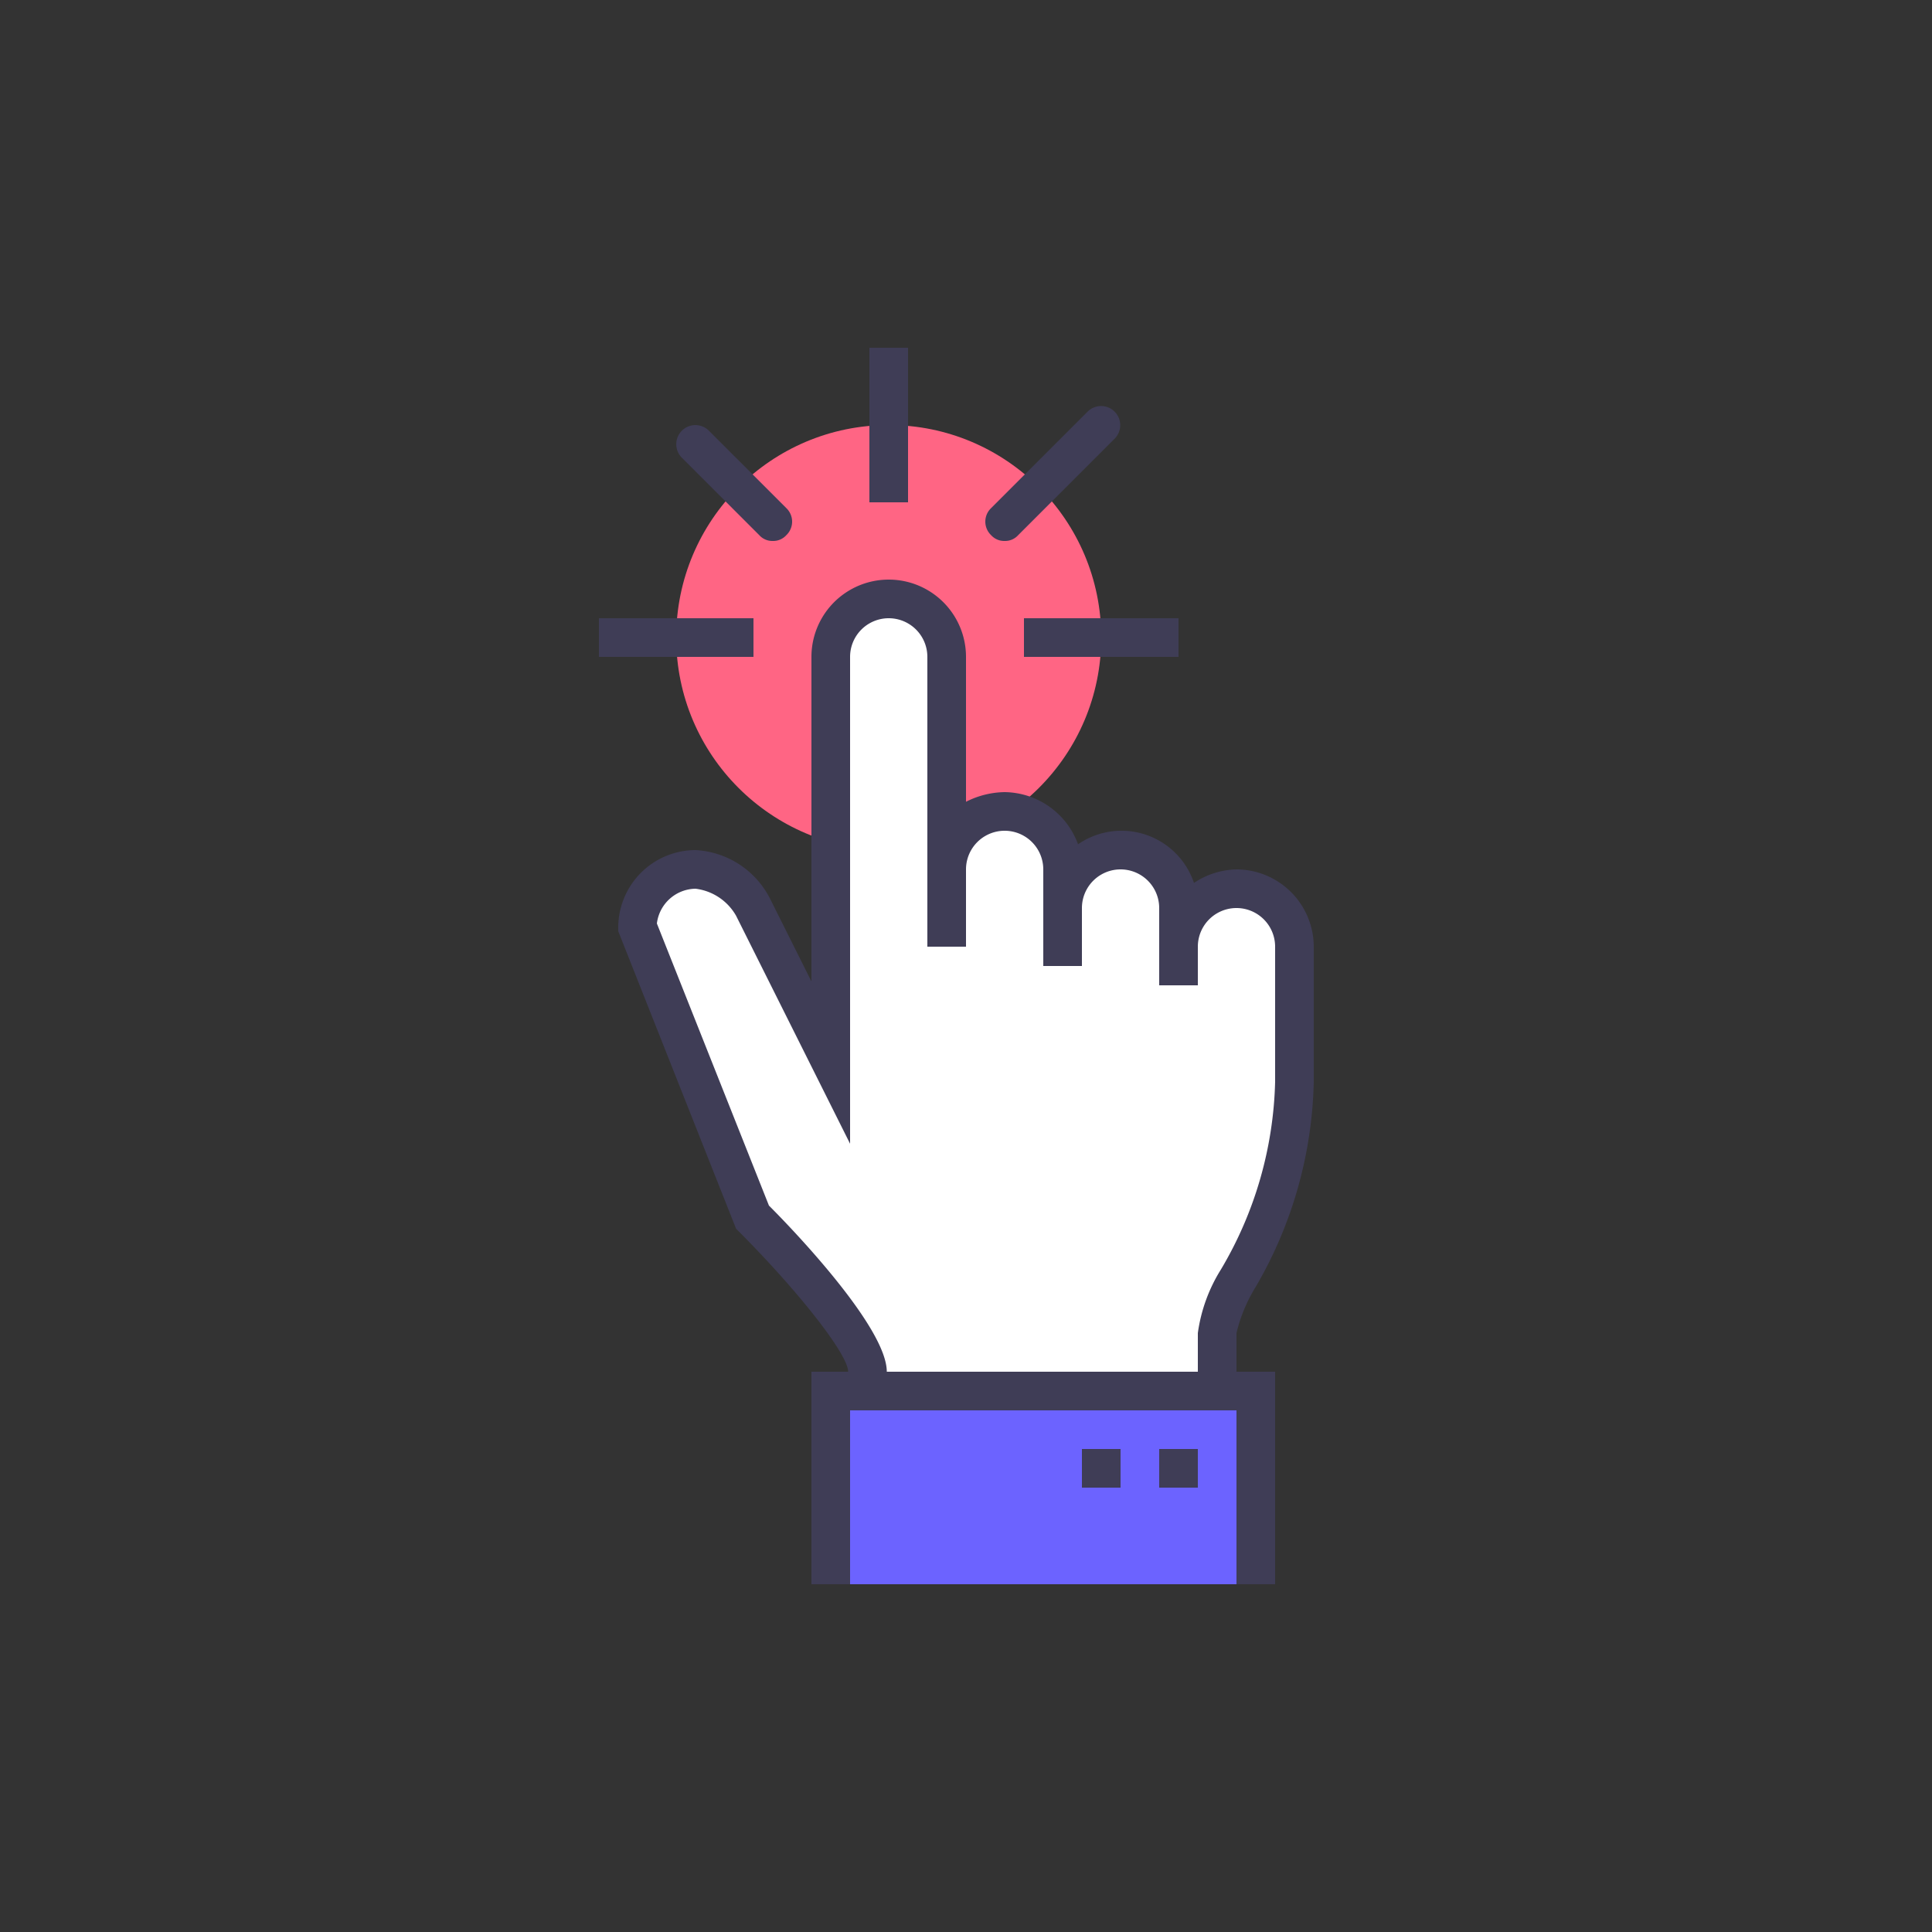 <svg xmlns="http://www.w3.org/2000/svg" xmlns:xlink="http://www.w3.org/1999/xlink" width="100" height="100" viewBox="0 0 100 100">
  <rect x="0" y="0" width="100" height="100" fill="#333333" stroke="none"/>
  <defs>
    <clipPath id="clip-path">
      <rect id="矩形_3673" data-name="矩形 3673" width="100" height="100" transform="translate(1330 842)" fill="none" stroke="#707070" stroke-width="1"/>
    </clipPath>
  </defs>
  <g id="蒙版组_121" data-name="蒙版组 121" transform="translate(-1330 -842)" clip-path="url(#clip-path)">
    <g id="组_4327" data-name="组 4327" transform="translate(888 -961)">
      <circle id="椭圆_1156" data-name="椭圆 1156" cx="11" cy="11" r="11" transform="translate(477 1825)" fill="#ff6584"/>
      <path id="路径_13545" data-name="路径 13545" d="M136,144c0-2-6-8-6-8l-6-15a2.946,2.946,0,0,1,3-3,3.7,3.7,0,0,1,3,2l4,8V107a3,3,0,0,1,6,0v11a3,3,0,1,1,6,0v2a3,3,0,0,1,6,0v2a3,3,0,1,1,6,0v7c0,7-4,11-4,13v2" transform="translate(351 1730)" fill="#fff"/>
      <rect id="矩形_3628" data-name="矩形 3628" width="22" height="10" transform="translate(485 1875)" fill="#6c63ff"/>
      <g id="组_4320" data-name="组 4320" transform="translate(473 1821)">
        <rect id="矩形_3631" data-name="矩形 3631" width="2" height="3" transform="translate(29 30)" fill="#3f3d56"/>
        <rect id="矩形_3632" data-name="矩形 3632" width="2" height="3" transform="translate(23 29)" fill="#3f3d56"/>
        <rect id="矩形_3633" data-name="矩形 3633" width="2" height="4" transform="translate(17 27)" fill="#3f3d56"/>
        <g id="组_4320-2" data-name="组 4320">
          <path id="路径_13546" data-name="路径 13546" d="M220,435h-2v-9H198v9h-2V424h24Z" transform="translate(-185 -371)" fill="#3f3d56"/>
          <rect id="矩形_3629" data-name="矩形 3629" width="2" height="2" transform="translate(29 57)" fill="#3f3d56"/>
          <rect id="矩形_3630" data-name="矩形 3630" width="2" height="2" transform="translate(25 57)" fill="#3f3d56"/>
          <path id="路径_13547" data-name="路径 13547" d="M148,137h-2v-2a8.342,8.342,0,0,1,1.2-3.3A19.949,19.949,0,0,0,150,122v-7a2,2,0,0,0-4,0h-2v-2a2,2,0,0,0-4,0h-2v-2a2,2,0,0,0-4,0h-2V100a2,2,0,0,0-4,0v25.2l-5.9-11.8A2.805,2.805,0,0,0,120,112a2.046,2.046,0,0,0-2,1.8l5.8,14.6c1.6,1.6,6.1,6.4,6.1,8.6h-2c0-.9-2.6-4.2-5.7-7.3l-.1-.1L116,114.2V114a4.012,4.012,0,0,1,4-4,4.6,4.6,0,0,1,3.9,2.6l2.1,4.2V100a4,4,0,0,1,8,0v7.5a4.552,4.552,0,0,1,2-.5,4.1,4.1,0,0,1,3.8,2.7,3.957,3.957,0,0,1,6,2,4.1,4.1,0,0,1,2.2-.7,4.012,4.012,0,0,1,4,4v7a21.957,21.957,0,0,1-3,10.6,8.126,8.126,0,0,0-1,2.4Z" transform="translate(-115 -84)" fill="#3f3d56"/>
          <rect id="矩形_3634" data-name="矩形 3634" width="2" height="8" transform="translate(14)" fill="#3f3d56"/>
          <path id="路径_13548" data-name="路径 13548" d="M269,31a.908.908,0,0,1-.7-.3.967.967,0,0,1,0-1.4l5-5a.99.99,0,0,1,1.4,1.4l-5,5A.908.908,0,0,1,269,31Z" transform="translate(-248 -21)" fill="#3f3d56"/>
          <path id="路径_13549" data-name="路径 13549" d="M145,38a.908.908,0,0,1-.7-.3l-4-4a.99.99,0,1,1,1.4-1.4l4,4a.967.967,0,0,1,0,1.4A.908.908,0,0,1,145,38Z" transform="translate(-136 -28)" fill="#3f3d56"/>
          <rect id="矩形_3635" data-name="矩形 3635" width="8" height="2" transform="translate(22 14)" fill="#3f3d56"/>
          <rect id="矩形_3636" data-name="矩形 3636" width="8" height="2" transform="translate(0 14)" fill="#3f3d56"/>
        </g>
      </g>
    </g>
  </g>
</svg>
